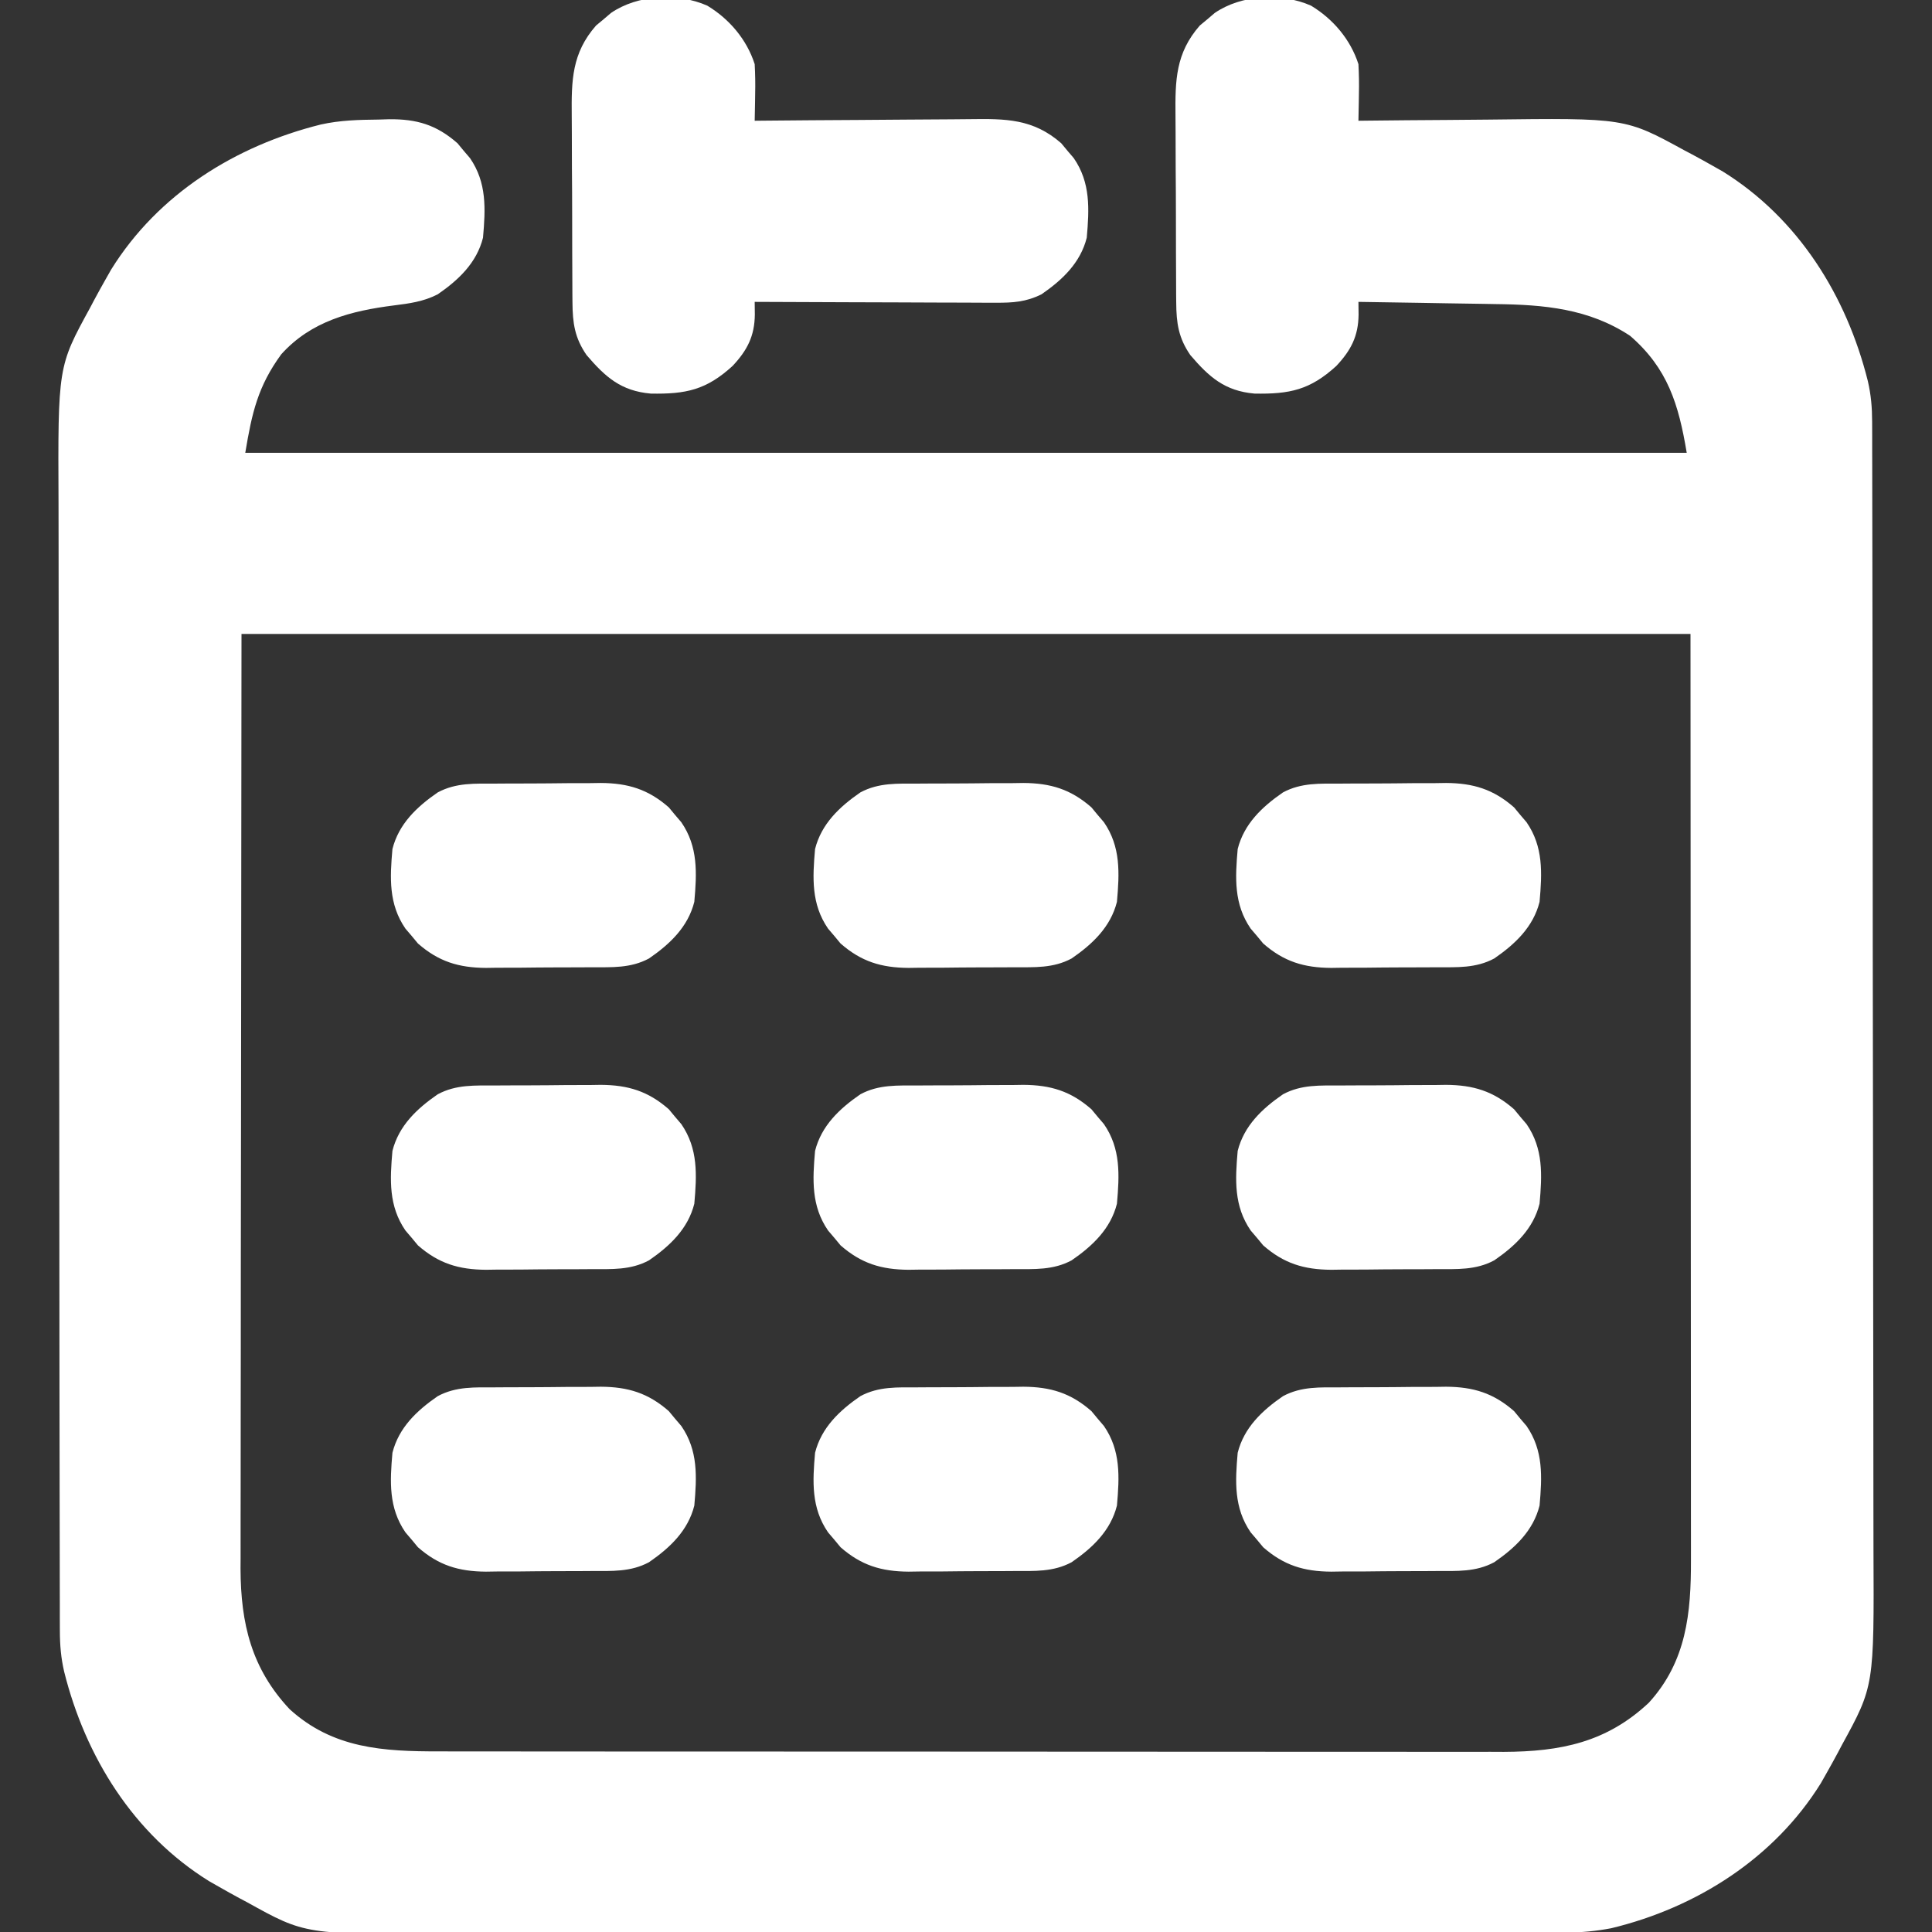 <?xml version="1.0" encoding="UTF-8"?>
<svg version="1.1" xmlns="http://www.w3.org/2000/svg" width="512" height="512">
<rect width="100%" height="100%" fill="#333333" stroke="none"/>
<path d="M0 0 C5.867 3.545 10.47 8.983 12.562 15.5 C12.7 18.146 12.753 20.675 12.688 23.312 C12.678 24.005 12.669 24.698 12.66 25.412 C12.637 27.108 12.601 28.804 12.562 30.5 C13.304 30.491 14.045 30.482 14.809 30.473 C21.867 30.392 28.926 30.332 35.985 30.293 C39.612 30.272 43.239 30.244 46.866 30.198 C83.244 29.751 83.244 29.751 99 38.375 C99.665 38.725 100.33 39.075 101.015 39.436 C102.879 40.433 104.724 41.457 106.562 42.5 C107.415 42.983 108.267 43.467 109.145 43.965 C129.17 56.413 141.926 76.922 147.562 99.5 C148.406 103.149 148.69 106.512 148.697 110.256 C148.701 111.412 148.706 112.569 148.71 113.76 C148.71 115.66 148.71 115.66 148.71 117.598 C148.713 118.96 148.717 120.322 148.721 121.685 C148.731 125.428 148.735 129.171 148.737 132.914 C148.741 136.952 148.751 140.99 148.759 145.027 C148.779 154.78 148.789 164.533 148.798 174.285 C148.803 178.882 148.808 183.479 148.813 188.076 C148.83 203.365 148.845 218.655 148.852 233.944 C148.854 237.911 148.856 241.877 148.858 245.844 C148.858 246.83 148.859 247.816 148.859 248.831 C148.867 264.786 148.893 280.741 148.925 296.696 C148.958 313.09 148.976 329.485 148.98 345.879 C148.982 355.078 148.99 364.277 149.016 373.476 C149.038 381.314 149.046 389.152 149.036 396.99 C149.031 400.984 149.033 404.977 149.053 408.971 C149.221 445.347 149.221 445.347 140.688 460.938 C140.337 461.602 139.987 462.267 139.626 462.952 C138.63 464.817 137.606 466.661 136.562 468.5 C136.079 469.352 135.596 470.204 135.098 471.082 C122.72 490.994 102.114 504.062 79.562 509.5 C75.564 510.26 71.786 510.627 67.718 510.634 C66.567 510.639 65.416 510.643 64.23 510.648 C62.348 510.647 62.348 510.647 60.427 510.647 C59.073 510.65 57.719 510.654 56.365 510.658 C52.648 510.668 48.932 510.672 45.216 510.675 C41.206 510.679 37.195 510.688 33.185 510.697 C23.501 510.717 13.817 510.727 4.133 510.736 C-0.433 510.74 -4.999 510.745 -9.565 510.751 C-24.753 510.768 -39.941 510.782 -55.129 510.789 C-59.069 510.791 -63.008 510.793 -66.948 510.795 C-67.927 510.796 -68.906 510.796 -69.914 510.797 C-85.758 510.805 -101.602 510.83 -117.447 510.863 C-133.731 510.896 -150.016 510.914 -166.301 510.917 C-175.437 510.919 -184.573 510.928 -193.709 510.953 C-201.493 510.975 -209.277 510.983 -217.061 510.974 C-221.027 510.969 -224.992 510.971 -228.958 510.99 C-266.554 511.165 -266.554 511.165 -281.938 502.625 C-282.928 502.1 -282.928 502.1 -283.938 501.564 C-285.788 500.568 -287.615 499.544 -289.438 498.5 C-290.288 498.017 -291.139 497.533 -292.016 497.035 C-312.047 484.605 -324.803 464.068 -330.438 441.5 C-331.281 437.851 -331.565 434.488 -331.572 430.744 C-331.576 429.588 -331.581 428.431 -331.585 427.24 C-331.585 425.973 -331.585 424.707 -331.585 423.402 C-331.588 422.04 -331.592 420.678 -331.596 419.315 C-331.606 415.572 -331.61 411.829 -331.612 408.086 C-331.616 404.048 -331.626 400.01 -331.634 395.973 C-331.654 386.22 -331.664 376.467 -331.673 366.715 C-331.678 362.118 -331.683 357.521 -331.688 352.924 C-331.705 337.635 -331.72 322.345 -331.727 307.056 C-331.729 303.089 -331.731 299.123 -331.733 295.156 C-331.733 294.17 -331.734 293.184 -331.734 292.169 C-331.742 276.214 -331.768 260.259 -331.8 244.304 C-331.833 227.91 -331.851 211.515 -331.855 195.121 C-331.857 185.922 -331.865 176.723 -331.891 167.524 C-331.913 159.686 -331.921 151.848 -331.911 144.01 C-331.906 140.016 -331.908 136.023 -331.928 132.029 C-332.096 95.653 -332.096 95.653 -323.562 80.062 C-323.212 79.398 -322.862 78.733 -322.501 78.048 C-321.505 76.183 -320.481 74.339 -319.438 72.5 C-318.954 71.648 -318.471 70.796 -317.973 69.918 C-305.524 49.892 -285.015 37.136 -262.438 31.5 C-257.302 30.357 -252.369 30.242 -247.125 30.188 C-246.213 30.158 -245.301 30.129 -244.361 30.1 C-236.978 30.031 -231.787 31.565 -226.195 36.465 C-225.656 37.116 -225.118 37.767 -224.562 38.438 C-224.008 39.086 -223.454 39.734 -222.883 40.402 C-218.403 46.904 -218.763 53.871 -219.438 61.5 C-221.118 68.16 -225.901 72.685 -231.438 76.5 C-235.21 78.427 -238.877 78.917 -243.024 79.437 C-254.353 80.871 -264.972 83.571 -272.91 92.402 C-279.11 100.917 -280.664 107.859 -282.438 118.5 C-156.377 118.5 -30.317 118.5 99.562 118.5 C97.405 105.556 94.508 96.126 84.562 87.5 C73.612 80.267 61.723 79.236 48.891 79.086 C47.842 79.067 46.794 79.047 45.714 79.027 C42.413 78.968 39.113 78.921 35.812 78.875 C33.555 78.837 31.297 78.798 29.039 78.758 C23.547 78.663 18.055 78.577 12.562 78.5 C12.575 79.61 12.587 80.72 12.6 81.863 C12.541 87.575 10.584 91.348 6.691 95.492 C-0.255 101.822 -5.625 102.981 -14.992 102.805 C-22.854 102.109 -26.987 98.452 -31.992 92.598 C-35.132 88.04 -35.693 84.116 -35.728 78.634 C-35.735 77.963 -35.741 77.292 -35.748 76.601 C-35.767 74.394 -35.771 72.188 -35.773 69.98 C-35.78 68.437 -35.787 66.894 -35.794 65.351 C-35.806 62.119 -35.809 58.887 -35.808 55.655 C-35.808 51.529 -35.835 47.404 -35.87 43.279 C-35.892 40.091 -35.896 36.904 -35.895 33.717 C-35.897 32.197 -35.906 30.677 -35.922 29.157 C-36.008 19.814 -35.908 12.601 -29.473 5.258 C-28.822 4.719 -28.171 4.18 -27.5 3.625 C-26.852 3.071 -26.203 2.516 -25.535 1.945 C-18.471 -2.922 -7.844 -3.476 0 0 Z M-283.438 166.5 C-283.479 208.493 -283.52 250.485 -283.562 293.75 C-283.581 307.006 -283.599 320.262 -283.618 333.919 C-283.624 345.809 -283.624 345.809 -283.628 357.698 C-283.63 362.991 -283.638 368.284 -283.649 373.577 C-283.663 380.334 -283.666 387.091 -283.664 393.848 C-283.664 396.324 -283.668 398.8 -283.676 401.277 C-283.686 404.631 -283.683 407.984 -283.678 411.338 C-283.684 412.299 -283.69 413.26 -283.696 414.25 C-283.632 428.786 -280.808 440.66 -270.68 451.457 C-259.192 461.924 -245.796 462.654 -231.015 462.634 C-229.775 462.636 -228.536 462.638 -227.258 462.641 C-223.833 462.646 -220.409 462.647 -216.984 462.645 C-213.284 462.645 -209.583 462.651 -205.883 462.655 C-198.64 462.664 -191.397 462.666 -184.153 462.667 C-178.263 462.668 -172.373 462.67 -166.482 462.673 C-149.768 462.682 -133.053 462.686 -116.339 462.685 C-114.988 462.685 -114.988 462.685 -113.61 462.685 C-112.709 462.685 -111.807 462.685 -110.879 462.685 C-96.273 462.685 -81.667 462.694 -67.061 462.708 C-52.05 462.723 -37.039 462.73 -22.027 462.729 C-13.605 462.729 -5.183 462.731 3.239 462.742 C10.41 462.751 17.581 462.753 24.752 462.747 C28.407 462.743 32.062 462.743 35.718 462.752 C39.689 462.761 43.661 462.755 47.632 462.747 C48.775 462.752 49.917 462.758 51.094 462.763 C66.116 462.699 78.312 460.255 89.52 449.742 C99.504 438.784 100.725 425.989 100.683 411.819 C100.684 410.77 100.684 409.72 100.685 408.638 C100.687 405.123 100.681 401.607 100.676 398.092 C100.676 395.528 100.676 392.964 100.676 390.399 C100.677 384.233 100.672 378.067 100.666 371.901 C100.659 364.765 100.658 357.629 100.657 350.493 C100.652 331.662 100.638 312.831 100.625 294 C100.604 251.925 100.584 209.85 100.562 166.5 C-26.157 166.5 -152.877 166.5 -283.438 166.5 Z " fill="#fff" transform="translate(347.438,1.5)"/>
<path d="M0 0 C5.867 3.545 10.47 8.983 12.562 15.5 C12.7 18.146 12.753 20.675 12.688 23.312 C12.678 24.005 12.669 24.698 12.66 25.412 C12.637 27.108 12.601 28.804 12.562 30.5 C13.434 30.491 14.306 30.482 15.204 30.473 C23.443 30.393 31.681 30.332 39.92 30.293 C44.155 30.272 48.39 30.244 52.625 30.198 C56.716 30.155 60.807 30.131 64.899 30.12 C66.455 30.113 68.011 30.099 69.568 30.077 C79.038 29.95 86.356 29.938 93.805 36.465 C94.344 37.116 94.882 37.767 95.438 38.438 C95.992 39.086 96.546 39.734 97.117 40.402 C101.597 46.904 101.237 53.871 100.562 61.5 C98.882 68.16 94.099 72.685 88.562 76.5 C84.435 78.53 81.052 78.743 76.477 78.727 C75.784 78.727 75.091 78.728 74.377 78.728 C72.099 78.727 69.821 78.711 67.543 78.695 C65.958 78.692 64.374 78.689 62.789 78.687 C58.628 78.679 54.467 78.659 50.306 78.637 C46.056 78.617 41.807 78.608 37.557 78.598 C29.225 78.576 20.894 78.542 12.562 78.5 C12.581 80.165 12.581 80.165 12.6 81.863 C12.541 87.575 10.584 91.348 6.691 95.492 C-0.255 101.822 -5.625 102.981 -14.992 102.805 C-22.854 102.109 -26.987 98.452 -31.992 92.598 C-35.132 88.04 -35.693 84.116 -35.728 78.634 C-35.735 77.963 -35.741 77.292 -35.748 76.601 C-35.767 74.394 -35.771 72.188 -35.773 69.98 C-35.78 68.437 -35.787 66.894 -35.794 65.351 C-35.806 62.119 -35.809 58.887 -35.808 55.655 C-35.808 51.529 -35.835 47.404 -35.87 43.279 C-35.892 40.091 -35.896 36.904 -35.895 33.717 C-35.897 32.197 -35.906 30.677 -35.922 29.157 C-36.008 19.814 -35.908 12.601 -29.473 5.258 C-28.822 4.719 -28.171 4.18 -27.5 3.625 C-26.852 3.071 -26.203 2.516 -25.535 1.945 C-18.471 -2.922 -7.844 -3.476 0 0 Z " fill="#fff" transform="translate(187.438,1.5)"/>
<path d="M0 0 C0.995 -0.007 1.99 -0.013 3.015 -0.02 C5.117 -0.03 7.219 -0.035 9.322 -0.035 C12.522 -0.039 15.72 -0.075 18.92 -0.113 C20.967 -0.119 23.015 -0.123 25.062 -0.125 C26.486 -0.147 26.486 -0.147 27.939 -0.169 C35.167 -0.119 40.489 1.496 45.973 6.301 C46.511 6.952 47.05 7.603 47.605 8.273 C48.16 8.922 48.714 9.57 49.285 10.238 C53.765 16.74 53.405 23.707 52.73 31.336 C51.05 37.996 46.267 42.521 40.73 46.336 C35.842 48.964 30.869 48.659 25.461 48.672 C24.466 48.679 23.471 48.685 22.446 48.692 C20.344 48.702 18.242 48.707 16.139 48.707 C12.939 48.711 9.741 48.747 6.541 48.785 C4.493 48.791 2.446 48.795 0.398 48.797 C-0.551 48.811 -1.5 48.826 -2.478 48.84 C-9.706 48.791 -15.028 47.176 -20.512 42.371 C-21.051 41.72 -21.589 41.069 -22.145 40.398 C-22.699 39.75 -23.253 39.102 -23.824 38.434 C-28.304 31.932 -27.944 24.965 -27.27 17.336 C-25.589 10.676 -20.806 6.15 -15.27 2.336 C-10.381 -0.292 -5.408 0.013 0 0 Z " fill="#fff" transform="translate(355.27,367.664)"/>
<path d="M0 0 C0.995 -0.007 1.99 -0.013 3.015 -0.02 C5.117 -0.03 7.219 -0.035 9.322 -0.035 C12.522 -0.039 15.72 -0.075 18.92 -0.113 C20.967 -0.119 23.015 -0.123 25.062 -0.125 C26.486 -0.147 26.486 -0.147 27.939 -0.169 C35.167 -0.119 40.489 1.496 45.973 6.301 C46.511 6.952 47.05 7.603 47.605 8.273 C48.16 8.922 48.714 9.57 49.285 10.238 C53.765 16.74 53.405 23.707 52.73 31.336 C51.05 37.996 46.267 42.521 40.73 46.336 C35.842 48.964 30.869 48.659 25.461 48.672 C24.466 48.679 23.471 48.685 22.446 48.692 C20.344 48.702 18.242 48.707 16.139 48.707 C12.939 48.711 9.741 48.747 6.541 48.785 C4.493 48.791 2.446 48.795 0.398 48.797 C-0.551 48.811 -1.5 48.826 -2.478 48.84 C-9.706 48.791 -15.028 47.176 -20.512 42.371 C-21.051 41.72 -21.589 41.069 -22.145 40.398 C-22.699 39.75 -23.253 39.102 -23.824 38.434 C-28.304 31.932 -27.944 24.965 -27.27 17.336 C-25.589 10.676 -20.806 6.15 -15.27 2.336 C-10.381 -0.292 -5.408 0.013 0 0 Z " fill="#fff" transform="translate(243.27,367.664)"/>
<path d="M0 0 C0.995 -0.007 1.99 -0.013 3.015 -0.02 C5.117 -0.03 7.219 -0.035 9.322 -0.035 C12.522 -0.039 15.72 -0.075 18.92 -0.113 C20.967 -0.119 23.015 -0.123 25.062 -0.125 C26.486 -0.147 26.486 -0.147 27.939 -0.169 C35.167 -0.119 40.489 1.496 45.973 6.301 C46.511 6.952 47.05 7.603 47.605 8.273 C48.16 8.922 48.714 9.57 49.285 10.238 C53.765 16.74 53.405 23.707 52.73 31.336 C51.05 37.996 46.267 42.521 40.73 46.336 C35.842 48.964 30.869 48.659 25.461 48.672 C24.466 48.679 23.471 48.685 22.446 48.692 C20.344 48.702 18.242 48.707 16.139 48.707 C12.939 48.711 9.741 48.747 6.541 48.785 C4.493 48.791 2.446 48.795 0.398 48.797 C-0.551 48.811 -1.5 48.826 -2.478 48.84 C-9.706 48.791 -15.028 47.176 -20.512 42.371 C-21.051 41.72 -21.589 41.069 -22.145 40.398 C-22.699 39.75 -23.253 39.102 -23.824 38.434 C-28.304 31.932 -27.944 24.965 -27.27 17.336 C-25.589 10.676 -20.806 6.15 -15.27 2.336 C-10.381 -0.292 -5.408 0.013 0 0 Z " fill="#fff" transform="translate(131.27,367.664)"/>
<path d="M0 0 C0.995 -0.007 1.99 -0.013 3.015 -0.02 C5.117 -0.03 7.219 -0.035 9.322 -0.035 C12.522 -0.039 15.72 -0.075 18.92 -0.113 C20.967 -0.119 23.015 -0.123 25.062 -0.125 C26.486 -0.147 26.486 -0.147 27.939 -0.169 C35.167 -0.119 40.489 1.496 45.973 6.301 C46.511 6.952 47.05 7.603 47.605 8.273 C48.16 8.922 48.714 9.57 49.285 10.238 C53.765 16.74 53.405 23.707 52.73 31.336 C51.05 37.996 46.267 42.521 40.73 46.336 C35.842 48.964 30.869 48.659 25.461 48.672 C24.466 48.679 23.471 48.685 22.446 48.692 C20.344 48.702 18.242 48.707 16.139 48.707 C12.939 48.711 9.741 48.747 6.541 48.785 C4.493 48.791 2.446 48.795 0.398 48.797 C-0.551 48.811 -1.5 48.826 -2.478 48.84 C-9.706 48.791 -15.028 47.176 -20.512 42.371 C-21.051 41.72 -21.589 41.069 -22.145 40.398 C-22.699 39.75 -23.253 39.102 -23.824 38.434 C-28.304 31.932 -27.944 24.965 -27.27 17.336 C-25.589 10.676 -20.806 6.15 -15.27 2.336 C-10.381 -0.292 -5.408 0.013 0 0 Z " fill="#fff" transform="translate(355.27,287.664)"/>
<path d="M0 0 C0.995 -0.007 1.99 -0.013 3.015 -0.02 C5.117 -0.03 7.219 -0.035 9.322 -0.035 C12.522 -0.039 15.72 -0.075 18.92 -0.113 C20.967 -0.119 23.015 -0.123 25.062 -0.125 C26.486 -0.147 26.486 -0.147 27.939 -0.169 C35.167 -0.119 40.489 1.496 45.973 6.301 C46.511 6.952 47.05 7.603 47.605 8.273 C48.16 8.922 48.714 9.57 49.285 10.238 C53.765 16.74 53.405 23.707 52.73 31.336 C51.05 37.996 46.267 42.521 40.73 46.336 C35.842 48.964 30.869 48.659 25.461 48.672 C24.466 48.679 23.471 48.685 22.446 48.692 C20.344 48.702 18.242 48.707 16.139 48.707 C12.939 48.711 9.741 48.747 6.541 48.785 C4.493 48.791 2.446 48.795 0.398 48.797 C-0.551 48.811 -1.5 48.826 -2.478 48.84 C-9.706 48.791 -15.028 47.176 -20.512 42.371 C-21.051 41.72 -21.589 41.069 -22.145 40.398 C-22.699 39.75 -23.253 39.102 -23.824 38.434 C-28.304 31.932 -27.944 24.965 -27.27 17.336 C-25.589 10.676 -20.806 6.15 -15.27 2.336 C-10.381 -0.292 -5.408 0.013 0 0 Z " fill="#fff" transform="translate(243.27,287.664)"/>
<path d="M0 0 C0.995 -0.007 1.99 -0.013 3.015 -0.02 C5.117 -0.03 7.219 -0.035 9.322 -0.035 C12.522 -0.039 15.72 -0.075 18.92 -0.113 C20.967 -0.119 23.015 -0.123 25.062 -0.125 C26.486 -0.147 26.486 -0.147 27.939 -0.169 C35.167 -0.119 40.489 1.496 45.973 6.301 C46.511 6.952 47.05 7.603 47.605 8.273 C48.16 8.922 48.714 9.57 49.285 10.238 C53.765 16.74 53.405 23.707 52.73 31.336 C51.05 37.996 46.267 42.521 40.73 46.336 C35.842 48.964 30.869 48.659 25.461 48.672 C24.466 48.679 23.471 48.685 22.446 48.692 C20.344 48.702 18.242 48.707 16.139 48.707 C12.939 48.711 9.741 48.747 6.541 48.785 C4.493 48.791 2.446 48.795 0.398 48.797 C-0.551 48.811 -1.5 48.826 -2.478 48.84 C-9.706 48.791 -15.028 47.176 -20.512 42.371 C-21.051 41.72 -21.589 41.069 -22.145 40.398 C-22.699 39.75 -23.253 39.102 -23.824 38.434 C-28.304 31.932 -27.944 24.965 -27.27 17.336 C-25.589 10.676 -20.806 6.15 -15.27 2.336 C-10.381 -0.292 -5.408 0.013 0 0 Z " fill="#fff" transform="translate(131.27,287.664)"/>
<path d="M0 0 C0.995 -0.007 1.99 -0.013 3.015 -0.02 C5.117 -0.03 7.219 -0.035 9.322 -0.035 C12.522 -0.039 15.72 -0.075 18.92 -0.113 C20.967 -0.119 23.015 -0.123 25.062 -0.125 C26.486 -0.147 26.486 -0.147 27.939 -0.169 C35.167 -0.119 40.489 1.496 45.973 6.301 C46.511 6.952 47.05 7.603 47.605 8.273 C48.16 8.922 48.714 9.57 49.285 10.238 C53.765 16.74 53.405 23.707 52.73 31.336 C51.05 37.996 46.267 42.521 40.73 46.336 C35.842 48.964 30.869 48.659 25.461 48.672 C24.466 48.679 23.471 48.685 22.446 48.692 C20.344 48.702 18.242 48.707 16.139 48.707 C12.939 48.711 9.741 48.747 6.541 48.785 C4.493 48.791 2.446 48.795 0.398 48.797 C-0.551 48.811 -1.5 48.826 -2.478 48.84 C-9.706 48.791 -15.028 47.176 -20.512 42.371 C-21.051 41.72 -21.589 41.069 -22.145 40.398 C-22.699 39.75 -23.253 39.102 -23.824 38.434 C-28.304 31.932 -27.944 24.965 -27.27 17.336 C-25.589 10.676 -20.806 6.15 -15.27 2.336 C-10.381 -0.292 -5.408 0.013 0 0 Z " fill="#fff" transform="translate(355.27,207.664)"/>
<path d="M0 0 C0.995 -0.007 1.99 -0.013 3.015 -0.02 C5.117 -0.03 7.219 -0.035 9.322 -0.035 C12.522 -0.039 15.72 -0.075 18.92 -0.113 C20.967 -0.119 23.015 -0.123 25.062 -0.125 C26.486 -0.147 26.486 -0.147 27.939 -0.169 C35.167 -0.119 40.489 1.496 45.973 6.301 C46.511 6.952 47.05 7.603 47.605 8.273 C48.16 8.922 48.714 9.57 49.285 10.238 C53.765 16.74 53.405 23.707 52.73 31.336 C51.05 37.996 46.267 42.521 40.73 46.336 C35.842 48.964 30.869 48.659 25.461 48.672 C24.466 48.679 23.471 48.685 22.446 48.692 C20.344 48.702 18.242 48.707 16.139 48.707 C12.939 48.711 9.741 48.747 6.541 48.785 C4.493 48.791 2.446 48.795 0.398 48.797 C-0.551 48.811 -1.5 48.826 -2.478 48.84 C-9.706 48.791 -15.028 47.176 -20.512 42.371 C-21.051 41.72 -21.589 41.069 -22.145 40.398 C-22.699 39.75 -23.253 39.102 -23.824 38.434 C-28.304 31.932 -27.944 24.965 -27.27 17.336 C-25.589 10.676 -20.806 6.15 -15.27 2.336 C-10.381 -0.292 -5.408 0.013 0 0 Z " fill="#fff" transform="translate(243.27,207.664)"/>
<path d="M0 0 C0.995 -0.007 1.99 -0.013 3.015 -0.02 C5.117 -0.03 7.219 -0.035 9.322 -0.035 C12.522 -0.039 15.72 -0.075 18.92 -0.113 C20.967 -0.119 23.015 -0.123 25.062 -0.125 C26.486 -0.147 26.486 -0.147 27.939 -0.169 C35.167 -0.119 40.489 1.496 45.973 6.301 C46.511 6.952 47.05 7.603 47.605 8.273 C48.16 8.922 48.714 9.57 49.285 10.238 C53.765 16.74 53.405 23.707 52.73 31.336 C51.05 37.996 46.267 42.521 40.73 46.336 C35.842 48.964 30.869 48.659 25.461 48.672 C24.466 48.679 23.471 48.685 22.446 48.692 C20.344 48.702 18.242 48.707 16.139 48.707 C12.939 48.711 9.741 48.747 6.541 48.785 C4.493 48.791 2.446 48.795 0.398 48.797 C-0.551 48.811 -1.5 48.826 -2.478 48.84 C-9.706 48.791 -15.028 47.176 -20.512 42.371 C-21.051 41.72 -21.589 41.069 -22.145 40.398 C-22.699 39.75 -23.253 39.102 -23.824 38.434 C-28.304 31.932 -27.944 24.965 -27.27 17.336 C-25.589 10.676 -20.806 6.15 -15.27 2.336 C-10.381 -0.292 -5.408 0.013 0 0 Z " fill="#fff" transform="translate(131.27,207.664)"/>
</svg>
